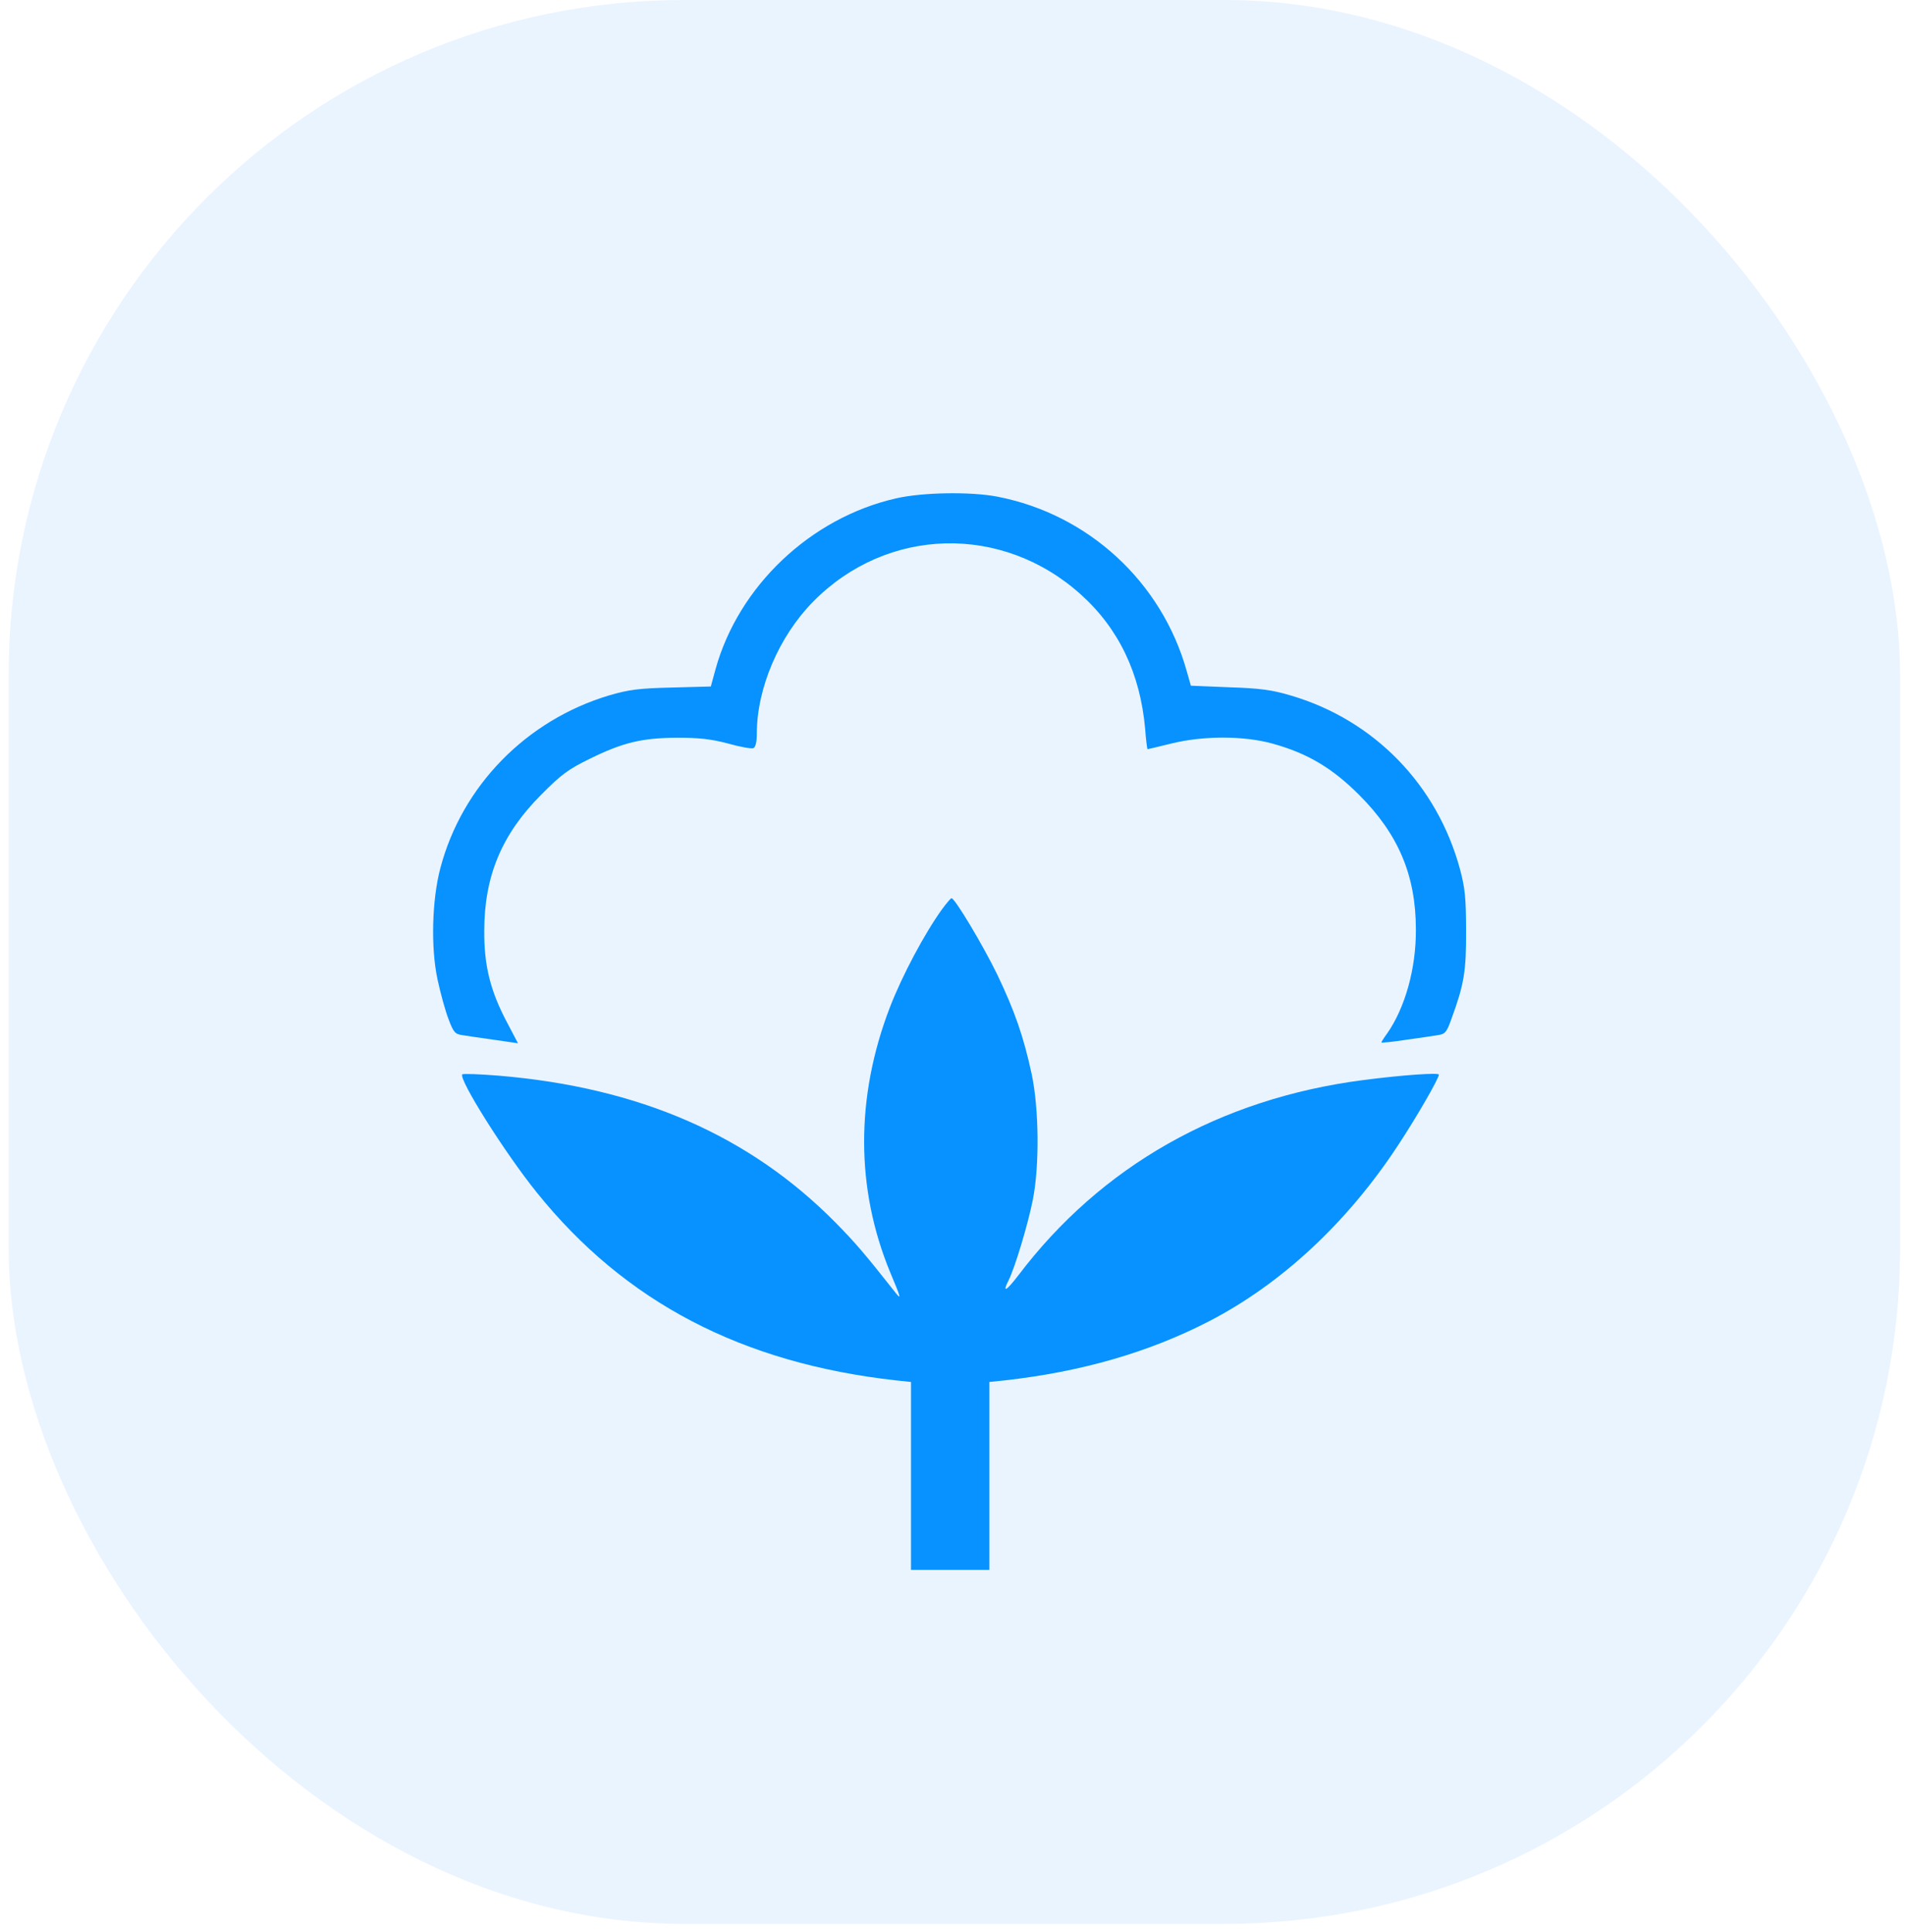 <svg width="141" height="143" viewBox="0 0 141 143" fill="none" xmlns="http://www.w3.org/2000/svg">
<rect x="0.637" width="140" height="142.373" rx="50" fill="#EAF4FF"/>
<g filter="url(#filter0_d_1456_274)">
<path d="M66.345 31.76C60.001 33.191 54.663 38.259 52.96 44.41L52.612 45.686L49.73 45.763C47.274 45.821 46.558 45.918 45.088 46.344C38.957 48.181 34.198 53.036 32.593 59.129C31.974 61.469 31.877 64.989 32.38 67.349C32.593 68.355 32.961 69.689 33.193 70.289C33.56 71.275 33.676 71.41 34.218 71.488C34.566 71.546 35.63 71.701 36.597 71.836L38.338 72.088L37.525 70.54C36.307 68.239 35.823 66.362 35.843 63.77C35.843 59.728 37.138 56.614 40.059 53.694C41.529 52.204 42.09 51.798 43.637 51.044C46.113 49.825 47.506 49.496 50.117 49.477C51.722 49.477 52.632 49.574 53.87 49.903C54.759 50.154 55.61 50.309 55.765 50.251C55.92 50.173 56.017 49.806 56.017 49.168C56.017 45.821 57.661 41.972 60.175 39.419C65.649 33.849 74.198 33.636 80.02 38.897C82.806 41.411 84.392 44.719 84.759 48.819C84.817 49.651 84.914 50.328 84.933 50.328C84.972 50.328 85.765 50.135 86.713 49.903C89.073 49.322 92.09 49.322 94.218 49.922C96.79 50.638 98.608 51.721 100.601 53.713C103.502 56.614 104.798 59.67 104.798 63.674C104.817 66.575 103.986 69.496 102.651 71.391C102.419 71.701 102.245 71.991 102.245 72.029C102.245 72.068 103.057 71.991 104.044 71.836C105.011 71.701 106.094 71.546 106.423 71.488C106.964 71.41 107.08 71.275 107.428 70.289C108.357 67.755 108.531 66.769 108.512 63.77C108.512 61.353 108.434 60.599 108.067 59.225C106.384 52.978 101.722 48.181 95.572 46.363C94.16 45.938 93.289 45.821 90.987 45.744L88.144 45.628L87.835 44.545C85.997 37.969 80.581 32.959 73.85 31.644C71.877 31.257 68.299 31.315 66.345 31.76Z" fill="#0792FF"/>
<path d="M69.73 62.165C68.434 63.964 66.79 67.039 65.862 69.438C63.309 76.091 63.328 82.861 65.9 89.07C66.713 91.004 66.732 91.12 66.229 90.481C63.986 87.638 63.27 86.806 61.839 85.356C55.456 78.896 47.312 75.356 36.906 74.486C35.475 74.37 34.276 74.331 34.218 74.389C33.908 74.699 37.37 80.211 39.73 83.132C46.249 91.236 54.895 95.762 66.326 97.038L67.428 97.154V111.061H73.231V97.154L74.353 97.038C80.04 96.4 85.011 94.969 89.479 92.667C94.837 89.901 99.73 85.356 103.483 79.631C104.837 77.581 106.5 74.699 106.5 74.409C106.5 74.254 103.85 74.428 100.891 74.815C90.291 76.188 81.49 81.178 75.359 89.282C74.488 90.423 74.16 90.597 74.643 89.65C75.107 88.741 76.075 85.53 76.442 83.692C76.945 81.178 76.906 76.962 76.365 74.389C75.765 71.604 75.107 69.708 73.811 67.001C72.767 64.854 70.678 61.353 70.427 61.353C70.368 61.353 70.059 61.72 69.73 62.165Z" fill="#0792FF"/>
</g>
<defs>
<filter id="filter0_d_1456_274" x="8.181" y="12.627" width="124.208" height="127.428" filterUnits="userSpaceOnUse" color-interpolation-filters="sRGB">
<feFlood flood-opacity="0" result="BackgroundImageFix"/>
<feColorMatrix in="SourceAlpha" type="matrix" values="0 0 0 0 0 0 0 0 0 0 0 0 0 0 0 0 0 0 127 0" result="hardAlpha"/>
<feOffset dy="5.116"/>
<feGaussianBlur stdDeviation="11.938"/>
<feComposite in2="hardAlpha" operator="out"/>
<feColorMatrix type="matrix" values="0 0 0 0 0.027 0 0 0 0 0.573 0 0 0 0 1 0 0 0 0.29 0"/>
<feBlend mode="normal" in2="BackgroundImageFix" result="effect1_dropShadow_1456_274"/>
<feBlend mode="normal" in="SourceGraphic" in2="effect1_dropShadow_1456_274" result="shape"/>
</filter>
</defs>
</svg>
